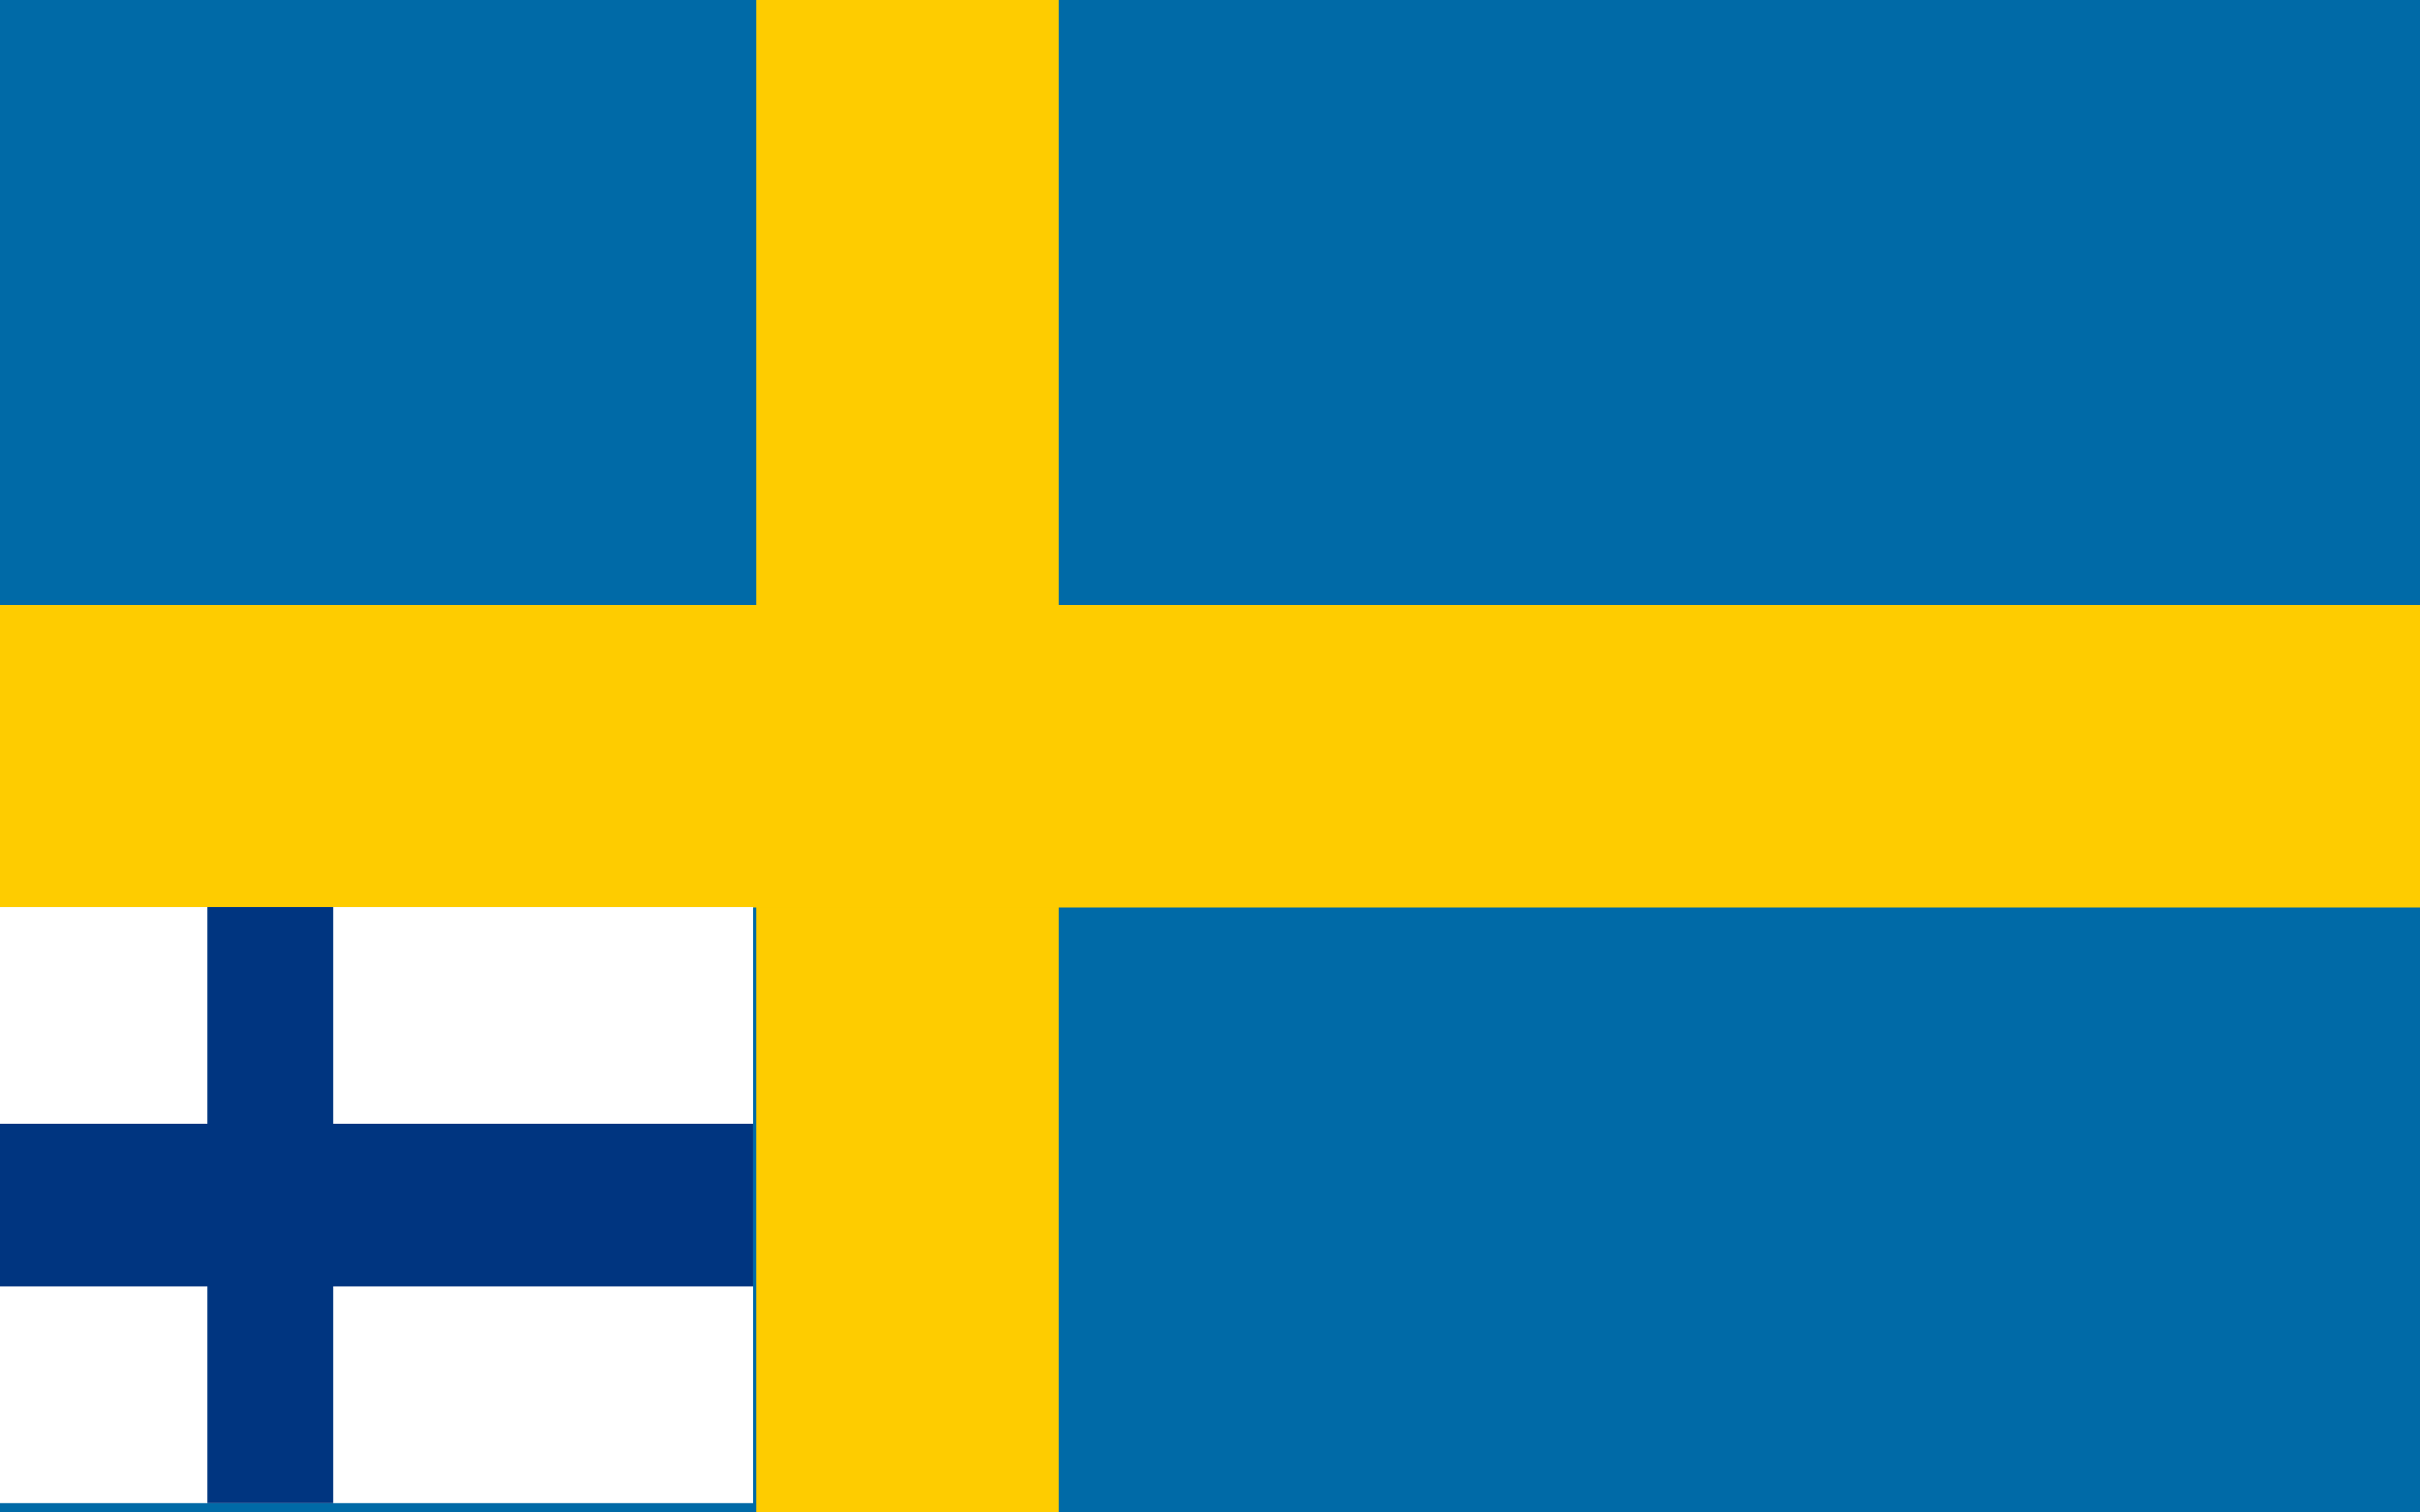<svg xmlns="http://www.w3.org/2000/svg" xmlns:svg="http://www.w3.org/2000/svg" id="svg16" width="1600" height="1000" version="1.1" viewBox="0 0 16 10"><rect id="rect18" width="16" height="10" fill="#006aa7"/><rect id="rect20" width="2" height="10" x="5" fill="#fecc00"/><rect id="rect22" width="16" height="2" y="4" fill="#fecc00"/><rect style="fill:#fff" id="rect4" width="4.995" height="3.941" x="-.016" y="5.997"/><rect style="fill:#003580" id="rect6" width="4.995" height="1.075" x="-.016" y="7.43"/><rect style="fill:#003580" id="rect8" width=".832" height="3.941" x="1.371" y="5.997"/></svg>